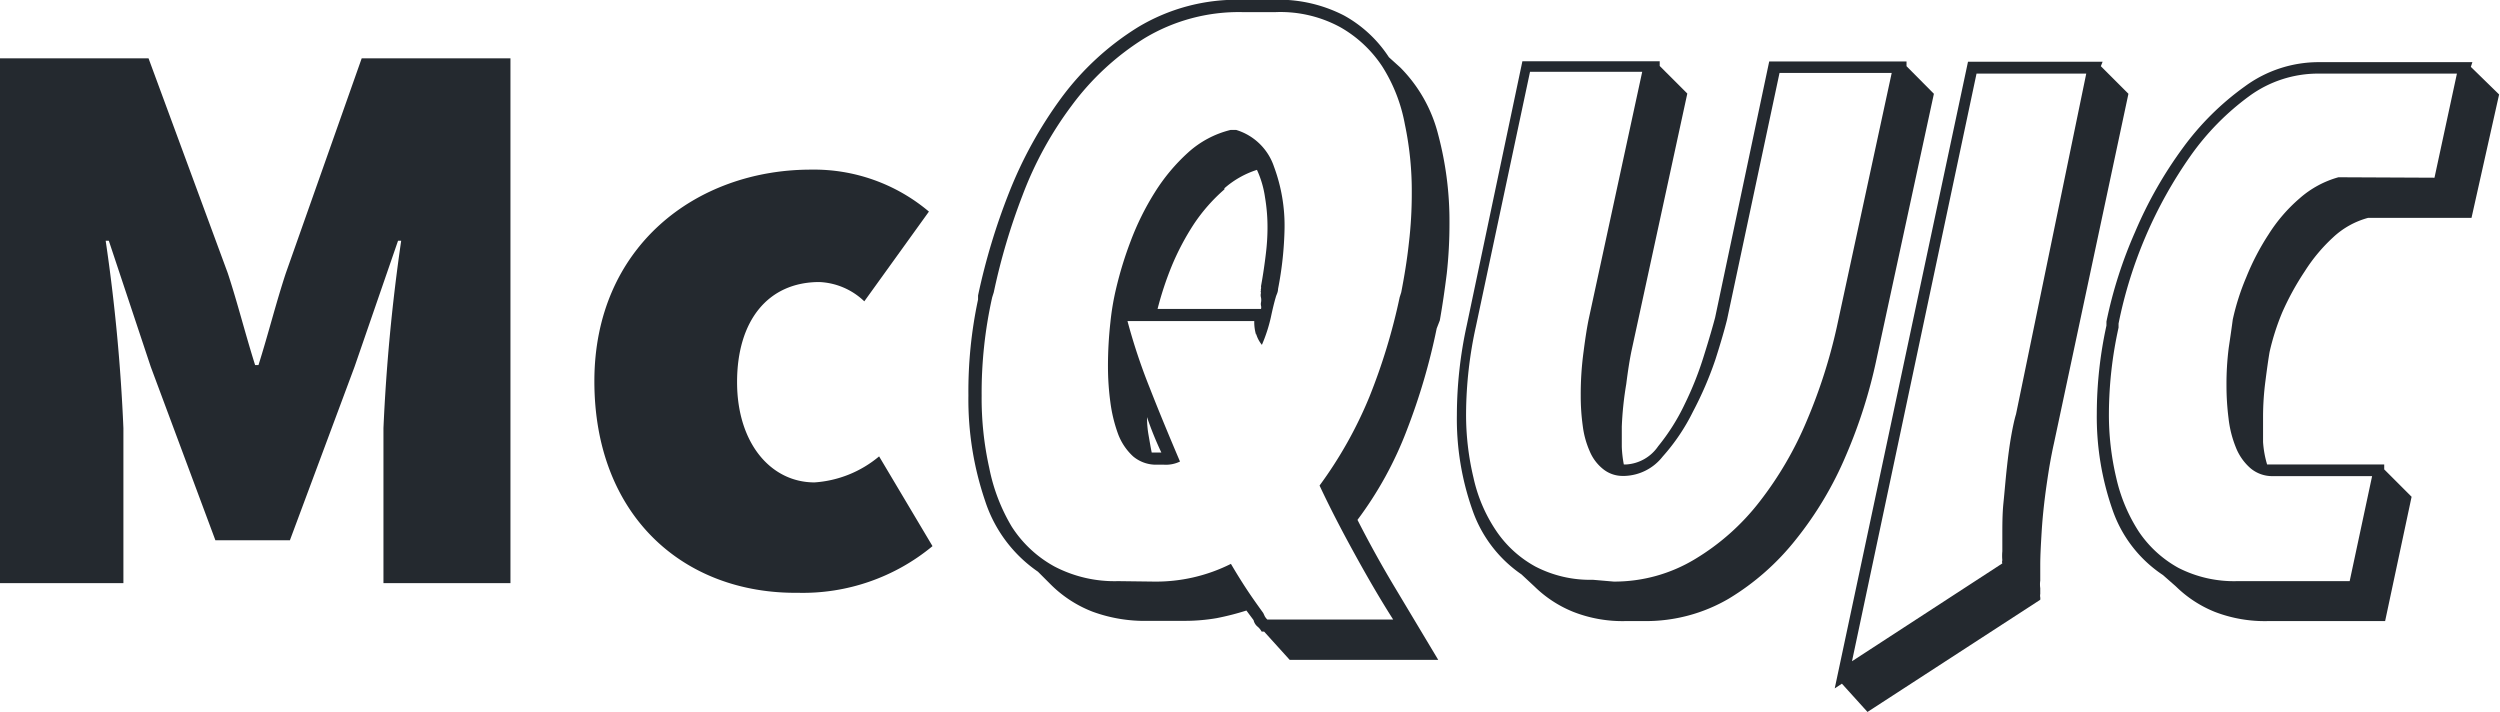 <svg xmlns="http://www.w3.org/2000/svg" viewBox="0 0 111.42 31.72"><defs><style>.a{fill:#24292f;}</style></defs><title>McQuic</title><path class="a" d="M198.91,201.13h6.62l3.53,9.57c.43,1.3.79,2.74,1.22,4.1h.15c.43-1.36.79-2.8,1.22-4.1l3.38-9.57h6.63v23.39H216v-6.91a83.33,83.33,0,0,1,.79-8.35h-.14l-1.94,5.62-2.88,7.73h-3.32l-2.88-7.73-1.87-5.62h-.14a80.49,80.49,0,0,1,.79,8.35v6.91h-5.54Z" transform="translate(-198.91 -198.53)"/><path class="a" d="M225.4,215.52c0-6,4.54-9.43,9.65-9.43a7.94,7.94,0,0,1,5.26,1.87l-2.88,4a3.08,3.08,0,0,0-2-.86c-2.3,0-3.67,1.73-3.67,4.46s1.51,4.47,3.45,4.47a5,5,0,0,0,2.88-1.16l2.38,4a9.06,9.06,0,0,1-6,2.08C229.36,225,225.4,221.5,225.4,215.52Z" transform="translate(-198.91 -198.53)"/><path class="a" d="M255.25,226.68h-.11l0,0a.79.79,0,0,0-.18-.22.52.52,0,0,1-.18-.29v0l-.32-.43a11.77,11.77,0,0,1-1.33.34,8.39,8.39,0,0,1-1.44.12H250.1a6.75,6.75,0,0,1-2.5-.41,5.39,5.39,0,0,1-1.86-1.21l-.57-.57a6.12,6.12,0,0,1-2.36-3.17,14,14,0,0,1-.74-4.68,19.57,19.57,0,0,1,.43-4.28l0-.18a28.59,28.59,0,0,1,1.38-4.58,18.68,18.68,0,0,1,2.34-4.24,12.27,12.27,0,0,1,3.41-3.14,8.55,8.55,0,0,1,4.57-1.22h1.47a6.37,6.37,0,0,1,3.14.7,5.63,5.63,0,0,1,2,1.86l.51.46a6.5,6.5,0,0,1,1.69,3,15,15,0,0,1,.5,3.95,20.28,20.28,0,0,1-.12,2.23c-.09.72-.19,1.41-.31,2.09l-.14.36h0a28.12,28.12,0,0,1-1.33,4.53,16.34,16.34,0,0,1-2.2,4c.51,1,1.06,2,1.66,3l1.94,3.24h-6.62Zm-4.94-2.23a7.44,7.44,0,0,0,3.46-.79c.24.41.47.78.7,1.13s.48.7.74,1.06l.07.15a.67.67,0,0,0,.11.14H261c-.58-.91-1.13-1.86-1.67-2.84s-1.08-2-1.61-3.13a18.62,18.62,0,0,0,2.22-3.95,26.76,26.76,0,0,0,1.35-4.44l.07-.22c.14-.72.26-1.45.34-2.19a18.69,18.69,0,0,0,.13-2.24,14.46,14.46,0,0,0-.31-3.07,7.24,7.24,0,0,0-1-2.56,5.47,5.47,0,0,0-1.88-1.76,5.58,5.58,0,0,0-2.88-.67h-1.47a8.15,8.15,0,0,0-4.38,1.17,11.75,11.75,0,0,0-3.24,3,16.12,16.12,0,0,0-2.19,4,28.21,28.21,0,0,0-1.28,4.32l-.07.22a19.51,19.51,0,0,0-.47,4.39,14.27,14.27,0,0,0,.34,3.22A8.18,8.18,0,0,0,244,222a5.26,5.26,0,0,0,1.91,1.78,5.77,5.77,0,0,0,2.83.65Zm4.58-11a2,2,0,0,1-.08-.61h-5.65a26,26,0,0,0,1,3c.41,1.05.86,2.13,1.34,3.26a1.44,1.44,0,0,1-.72.14h-.29a1.59,1.59,0,0,1-1.08-.37,2.59,2.59,0,0,1-.67-1,6.58,6.58,0,0,1-.34-1.39,11.94,11.94,0,0,1-.11-1.6,17.63,17.63,0,0,1,.11-2,11.42,11.42,0,0,1,.25-1.48,16.58,16.58,0,0,1,.65-2.12,12,12,0,0,1,1.08-2.18,8.38,8.38,0,0,1,1.49-1.78,4.36,4.36,0,0,1,1.89-1H254a2.56,2.56,0,0,1,1.69,1.64,7.56,7.56,0,0,1,.47,2.75,15.56,15.56,0,0,1-.29,2.7c0,.15-.08.27-.1.36-.08.27-.15.57-.22.9a6.89,6.89,0,0,1-.4,1.23A1.41,1.41,0,0,1,254.89,213.4Zm-4.22,5.25a14.89,14.89,0,0,1-.64-1.58,4.59,4.59,0,0,0,.07.81c.05.28.09.53.14.77Zm2.81-11.73a7.7,7.7,0,0,0-1.35,1.53,11.39,11.39,0,0,0-1,1.89,14.65,14.65,0,0,0-.63,1.91h4.61a.28.28,0,0,0,0-.15.35.35,0,0,1,0-.14.57.57,0,0,0,0-.22.39.39,0,0,1,0-.21h0a.12.12,0,0,1,0-.11.08.08,0,0,1,0-.07.34.34,0,0,0,0-.11c.1-.55.17-1.05.22-1.48a9.47,9.47,0,0,0,.07-1.08,8,8,0,0,0-.11-1.4,4.43,4.43,0,0,0-.36-1.23h0A4.09,4.09,0,0,0,253.48,206.92Z" transform="translate(-198.91 -198.53)"/><path class="a" d="M271.19,217.54c0,.33,0,.63,0,.9a5.31,5.31,0,0,0,.09.79h.11a1.86,1.86,0,0,0,1.42-.81,9.23,9.23,0,0,0,1.19-1.89,14.71,14.71,0,0,0,.86-2.18c.23-.73.39-1.29.49-1.67l2.41-11.41h6.12l0,.21,1.22,1.23-2.56,11.84a22.65,22.65,0,0,1-1.36,4.28,15.8,15.8,0,0,1-2.22,3.73,11.16,11.16,0,0,1-3,2.65,7.3,7.3,0,0,1-3.76,1h-.83a6,6,0,0,1-2.34-.41,5.29,5.29,0,0,1-1.73-1.13l-.58-.54a5.76,5.76,0,0,1-2.19-2.88,12.17,12.17,0,0,1-.69-4.22,18.83,18.83,0,0,1,.44-4l2.48-11.77h6.12l0,.21,1.23,1.23-2.49,11.48c-.07.34-.15.82-.23,1.46A15,15,0,0,0,271.19,217.54Zm-.36,6.91a6.94,6.94,0,0,0,3.62-1,10.42,10.42,0,0,0,2.88-2.56,15.79,15.79,0,0,0,2.11-3.62,23.86,23.86,0,0,0,1.33-4.15l2.45-11.34h-5l-2.34,11c-.1.4-.27,1-.52,1.78a15.8,15.8,0,0,1-1,2.32,8.9,8.9,0,0,1-1.35,2,2.24,2.24,0,0,1-1.67.86h-.07a1.38,1.38,0,0,1-.92-.31,2,2,0,0,1-.59-.79,4,4,0,0,1-.31-1.13,9.69,9.69,0,0,1-.09-1.33,14.07,14.07,0,0,1,.13-2c.08-.63.16-1.12.23-1.45l2.38-11h-5l-2.41,11.34a18.4,18.4,0,0,0-.44,3.88,12.07,12.07,0,0,0,.33,2.87,6.86,6.86,0,0,0,1,2.35,5,5,0,0,0,1.76,1.61,5.29,5.29,0,0,0,2.56.59Z" transform="translate(-198.91 -198.53)"/><path class="a" d="M292.54,201.48l1.23,1.23-3.32,15.58q-.1.44-.21,1.08c-.07.44-.14.9-.2,1.39s-.11,1-.14,1.51-.06,1-.06,1.46v.68a1.15,1.15,0,0,0,0,.33V225a.39.39,0,0,0,0,.15.49.49,0,0,1,0,.11l-7.7,5L281,229l-.32.21,5.94-27.93h6Zm-.65.33H287L281.45,228l6.7-4.36a.21.21,0,0,1,0-.14,2.1,2.1,0,0,1,0-.4v-.68c0-.46,0-1,.05-1.48s.09-1,.15-1.55.12-1,.19-1.4.15-.78.22-1Z" transform="translate(-198.91 -198.53)"/><path class="a" d="M295.31,224.16a5.72,5.72,0,0,1-2.25-2.91,12.57,12.57,0,0,1-.7-4.29,18.46,18.46,0,0,1,.43-3.92l0-.18a19.75,19.75,0,0,1,1.28-4,18.53,18.53,0,0,1,2.12-3.73,12.23,12.23,0,0,1,2.77-2.75,5.56,5.56,0,0,1,3.26-1.08h6.88l-.07.21,1.26,1.23-1.23,5.5h-4.61a3.68,3.68,0,0,0-1.56.87,7.49,7.49,0,0,0-1.26,1.51,12.14,12.14,0,0,0-1,1.82,10.69,10.69,0,0,0-.57,1.78q-.08.47-.18,1.26a12.36,12.36,0,0,0-.11,1.62c0,.41,0,.79,0,1.13a4.54,4.54,0,0,0,.18,1h5.22l0,.22,1.22,1.22-1.18,5.54H300a6.18,6.18,0,0,1-2.38-.41,5.29,5.29,0,0,1-1.73-1.13Zm12.1-17.71,1-4.64h-6.19a5.2,5.2,0,0,0-3.06,1,11.54,11.54,0,0,0-2.61,2.65,19.77,19.77,0,0,0-3.22,7.49l0,.18a18,18,0,0,0-.43,3.81,12.21,12.21,0,0,0,.33,2.9,7.39,7.39,0,0,0,1,2.38,5.09,5.09,0,0,0,1.77,1.62,5.44,5.44,0,0,0,2.63.59h5l1-4.68h-4.43a1.5,1.5,0,0,1-1-.36,2.4,2.4,0,0,1-.65-.94,4.88,4.88,0,0,1-.32-1.29,11.6,11.6,0,0,1-.09-1.44,12.81,12.81,0,0,1,.1-1.69q.12-.8.18-1.26a10.63,10.63,0,0,1,.6-1.88,11,11,0,0,1,1-1.92,7.11,7.11,0,0,1,1.38-1.6,4.39,4.39,0,0,1,1.73-.94Z" transform="translate(-198.91 -198.53)"/></svg>

